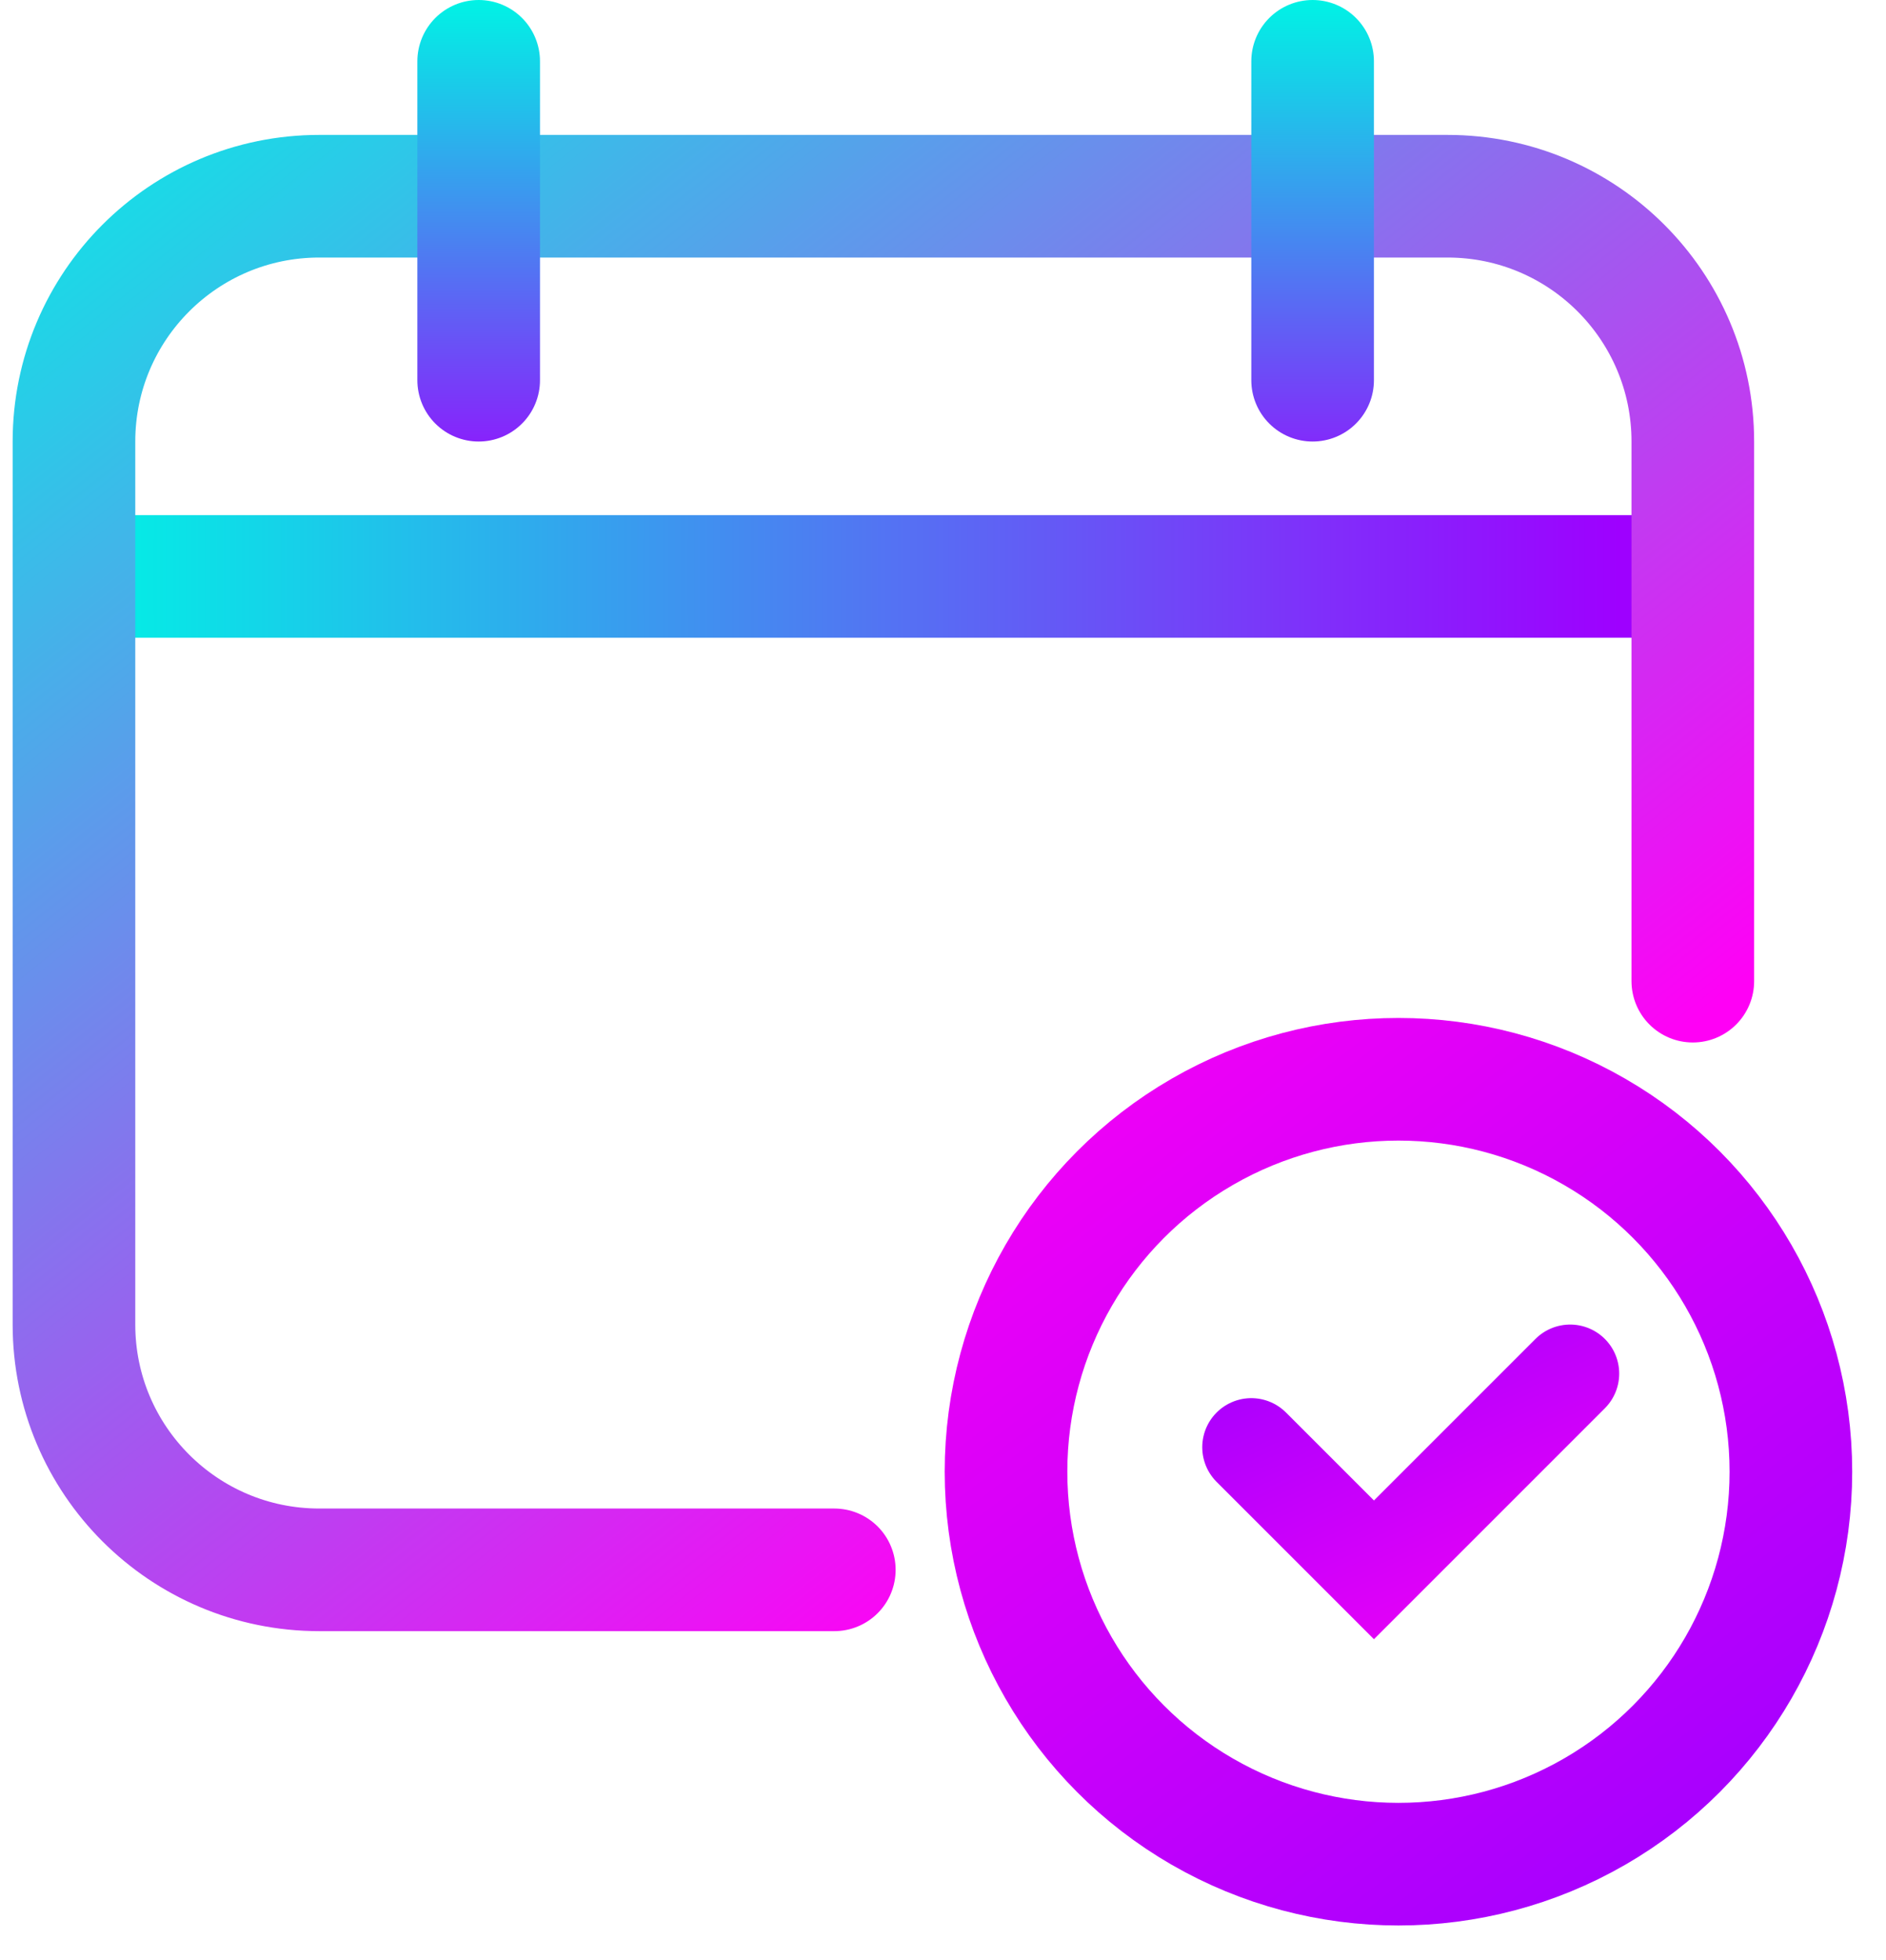 <svg width="51" height="53" viewBox="0 0 51 53" fill="none" xmlns="http://www.w3.org/2000/svg">
<circle cx="37.816" cy="39.796" r="10.612" stroke="url(#paint0_linear_147_1010)" stroke-width="3.316"/>
<path d="M33.837 39.133L37.153 42.449L42.459 37.143" stroke="url(#paint1_linear_147_1010)" stroke-width="2.653" stroke-linecap="round"/>
<line x1="3.658" y1="15.587" x2="44.117" y2="15.587" stroke="url(#paint2_linear_147_1010)" stroke-width="3.316" stroke-linecap="round"/>
<path d="M22.561 42.449H8.633C4.97 42.449 2 39.48 2 35.816V11.939C2 8.276 4.97 5.306 8.633 5.306H39.143C42.806 5.306 45.776 8.276 45.776 11.939V26.531" stroke="url(#paint3_linear_147_1010)" stroke-width="3.316" stroke-linecap="round"/>
<line x1="12.944" y1="1.658" x2="12.944" y2="10.281" stroke="url(#paint4_linear_147_1010)" stroke-width="3.316" stroke-linecap="round"/>
<line x1="35.495" y1="1.658" x2="35.495" y2="10.281" stroke="url(#paint5_linear_147_1010)" stroke-width="3.316" stroke-linecap="round"/>
<defs>
<linearGradient id="paint0_linear_147_1010" x1="27.204" y1="23.878" x2="48.429" y2="51.735" gradientUnits="userSpaceOnUse">
<stop stop-color="#FF00F5"/>
<stop offset="1" stop-color="#9E00FF"/>
</linearGradient>
<linearGradient id="paint1_linear_147_1010" x1="35.163" y1="34.49" x2="41.133" y2="47.092" gradientUnits="userSpaceOnUse">
<stop stop-color="#9E00FF"/>
<stop offset="1" stop-color="#FF00F5"/>
</linearGradient>
<linearGradient id="paint2_linear_147_1010" x1="2" y1="15.745" x2="43.786" y2="15.745" gradientUnits="userSpaceOnUse">
<stop stop-color="#00F3E5"/>
<stop offset="1" stop-color="#9E00FF"/>
</linearGradient>
<linearGradient id="paint3_linear_147_1010" x1="-0.653" y1="1.99" x2="29.857" y2="40.459" gradientUnits="userSpaceOnUse">
<stop stop-color="#00F3E5"/>
<stop offset="1" stop-color="#FF00F5"/>
</linearGradient>
<linearGradient id="paint4_linear_147_1010" x1="12.786" y1="2.43468e-07" x2="12.786" y2="13.929" gradientUnits="userSpaceOnUse">
<stop stop-color="#00F3E5"/>
<stop offset="1" stop-color="#9E00FF"/>
</linearGradient>
<linearGradient id="paint5_linear_147_1010" x1="35.337" y1="2.43468e-07" x2="35.337" y2="14.592" gradientUnits="userSpaceOnUse">
<stop stop-color="#00F3E5"/>
<stop offset="1" stop-color="#9E00FF"/>
</linearGradient>
</defs>
</svg>
